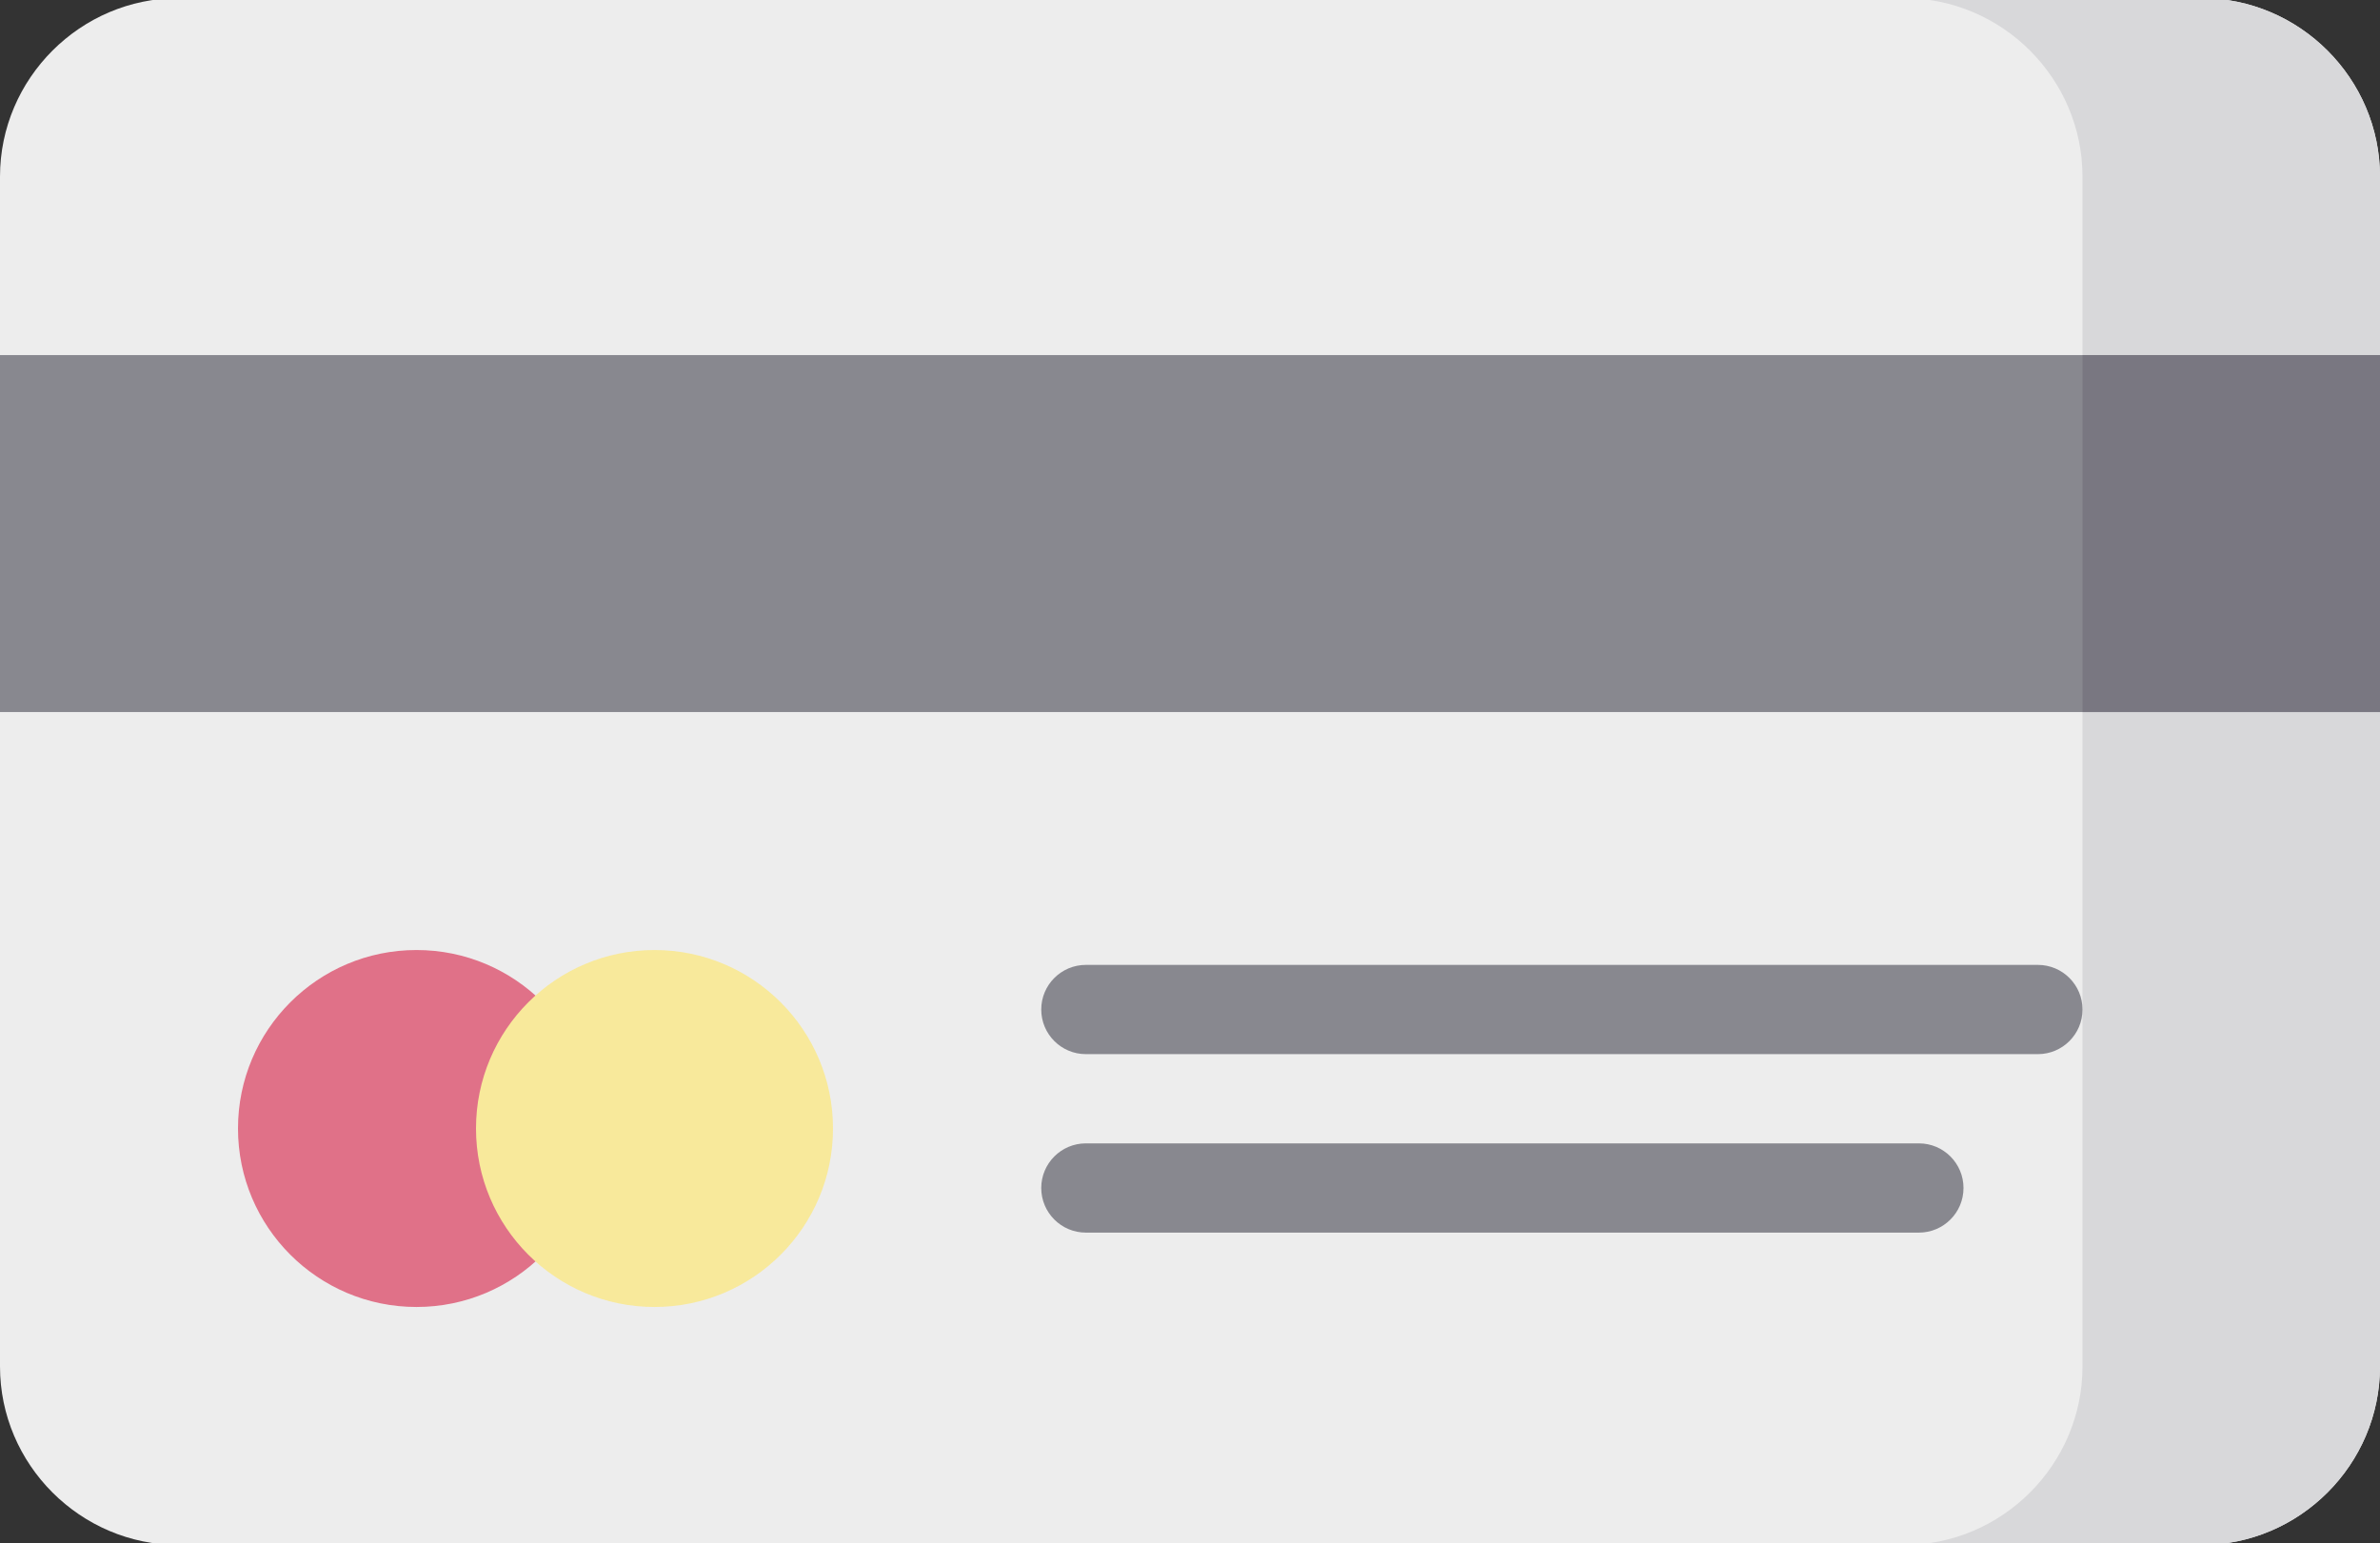 <svg version="1.2" xmlns="http://www.w3.org/2000/svg" viewBox="0 0 512 332" width="512" height="332">
	<rect x="0" y="0" width="512" height="332" fill="#333333" stroke="none"/>
	<title>card_logo-svg</title>
	<style>
		.s0 { fill: #ededed } 
		.s1 { fill: #d8d8da } 
		.s2 { fill: #88888f } 
		.s3 { fill: #797781 } 
		.s4 { fill: #e07188 } 
		.s5 { fill: #f8e99b } 
	</style>
	<path class="s0" d="m473.6 332.4h-435.2c-21.1 0-38.4-17.3-38.4-38.4v-256c0-21.1 17.3-38.4 38.4-38.4h435.2c21.1 0 38.4 17.3 38.4 38.4v256c0 21.1-17.3 38.4-38.4 38.4z"/>
	<path class="s1" d="m473.6-0.4h-64c21.1 0 38.4 17.3 38.4 38.4v256c0 21.1-17.3 38.4-38.4 38.4h64c21.1 0 38.4-17.3 38.4-38.4v-256c0-21.1-17.3-38.4-38.4-38.4z"/>
	<path class="s2" d="m0 76.4h512v76.8h-512z"/>
	<path class="s3" d="m448 76.4h64v76.8h-64z"/>
	<path class="s4" d="m89.6 281.2c-21.2 0-38.4-17.2-38.4-38.4 0-21.2 17.2-38.4 38.4-38.4 21.2 0 38.4 17.2 38.4 38.4 0 21.2-17.2 38.4-38.4 38.4z"/>
	<path class="s5" d="m140.8 281.2c-21.2 0-38.4-17.2-38.4-38.4 0-21.2 17.2-38.4 38.4-38.4 21.2 0 38.4 17.2 38.4 38.4 0 21.2-17.2 38.4-38.4 38.4z"/>
	<g>
		<path class="s2" d="m438.4 226.8h-204.8c-5.3 0-9.6-4.3-9.6-9.6 0-5.3 4.3-9.6 9.6-9.6h204.8c5.3 0 9.6 4.3 9.6 9.6 0 5.3-4.3 9.6-9.6 9.6z"/>
		<path class="s2" d="m412.8 265.2h-179.2c-5.3 0-9.6-4.3-9.6-9.6 0-5.3 4.3-9.6 9.6-9.6h179.2c5.3 0 9.6 4.3 9.6 9.6 0 5.3-4.3 9.6-9.6 9.6z"/>
	</g>
</svg>